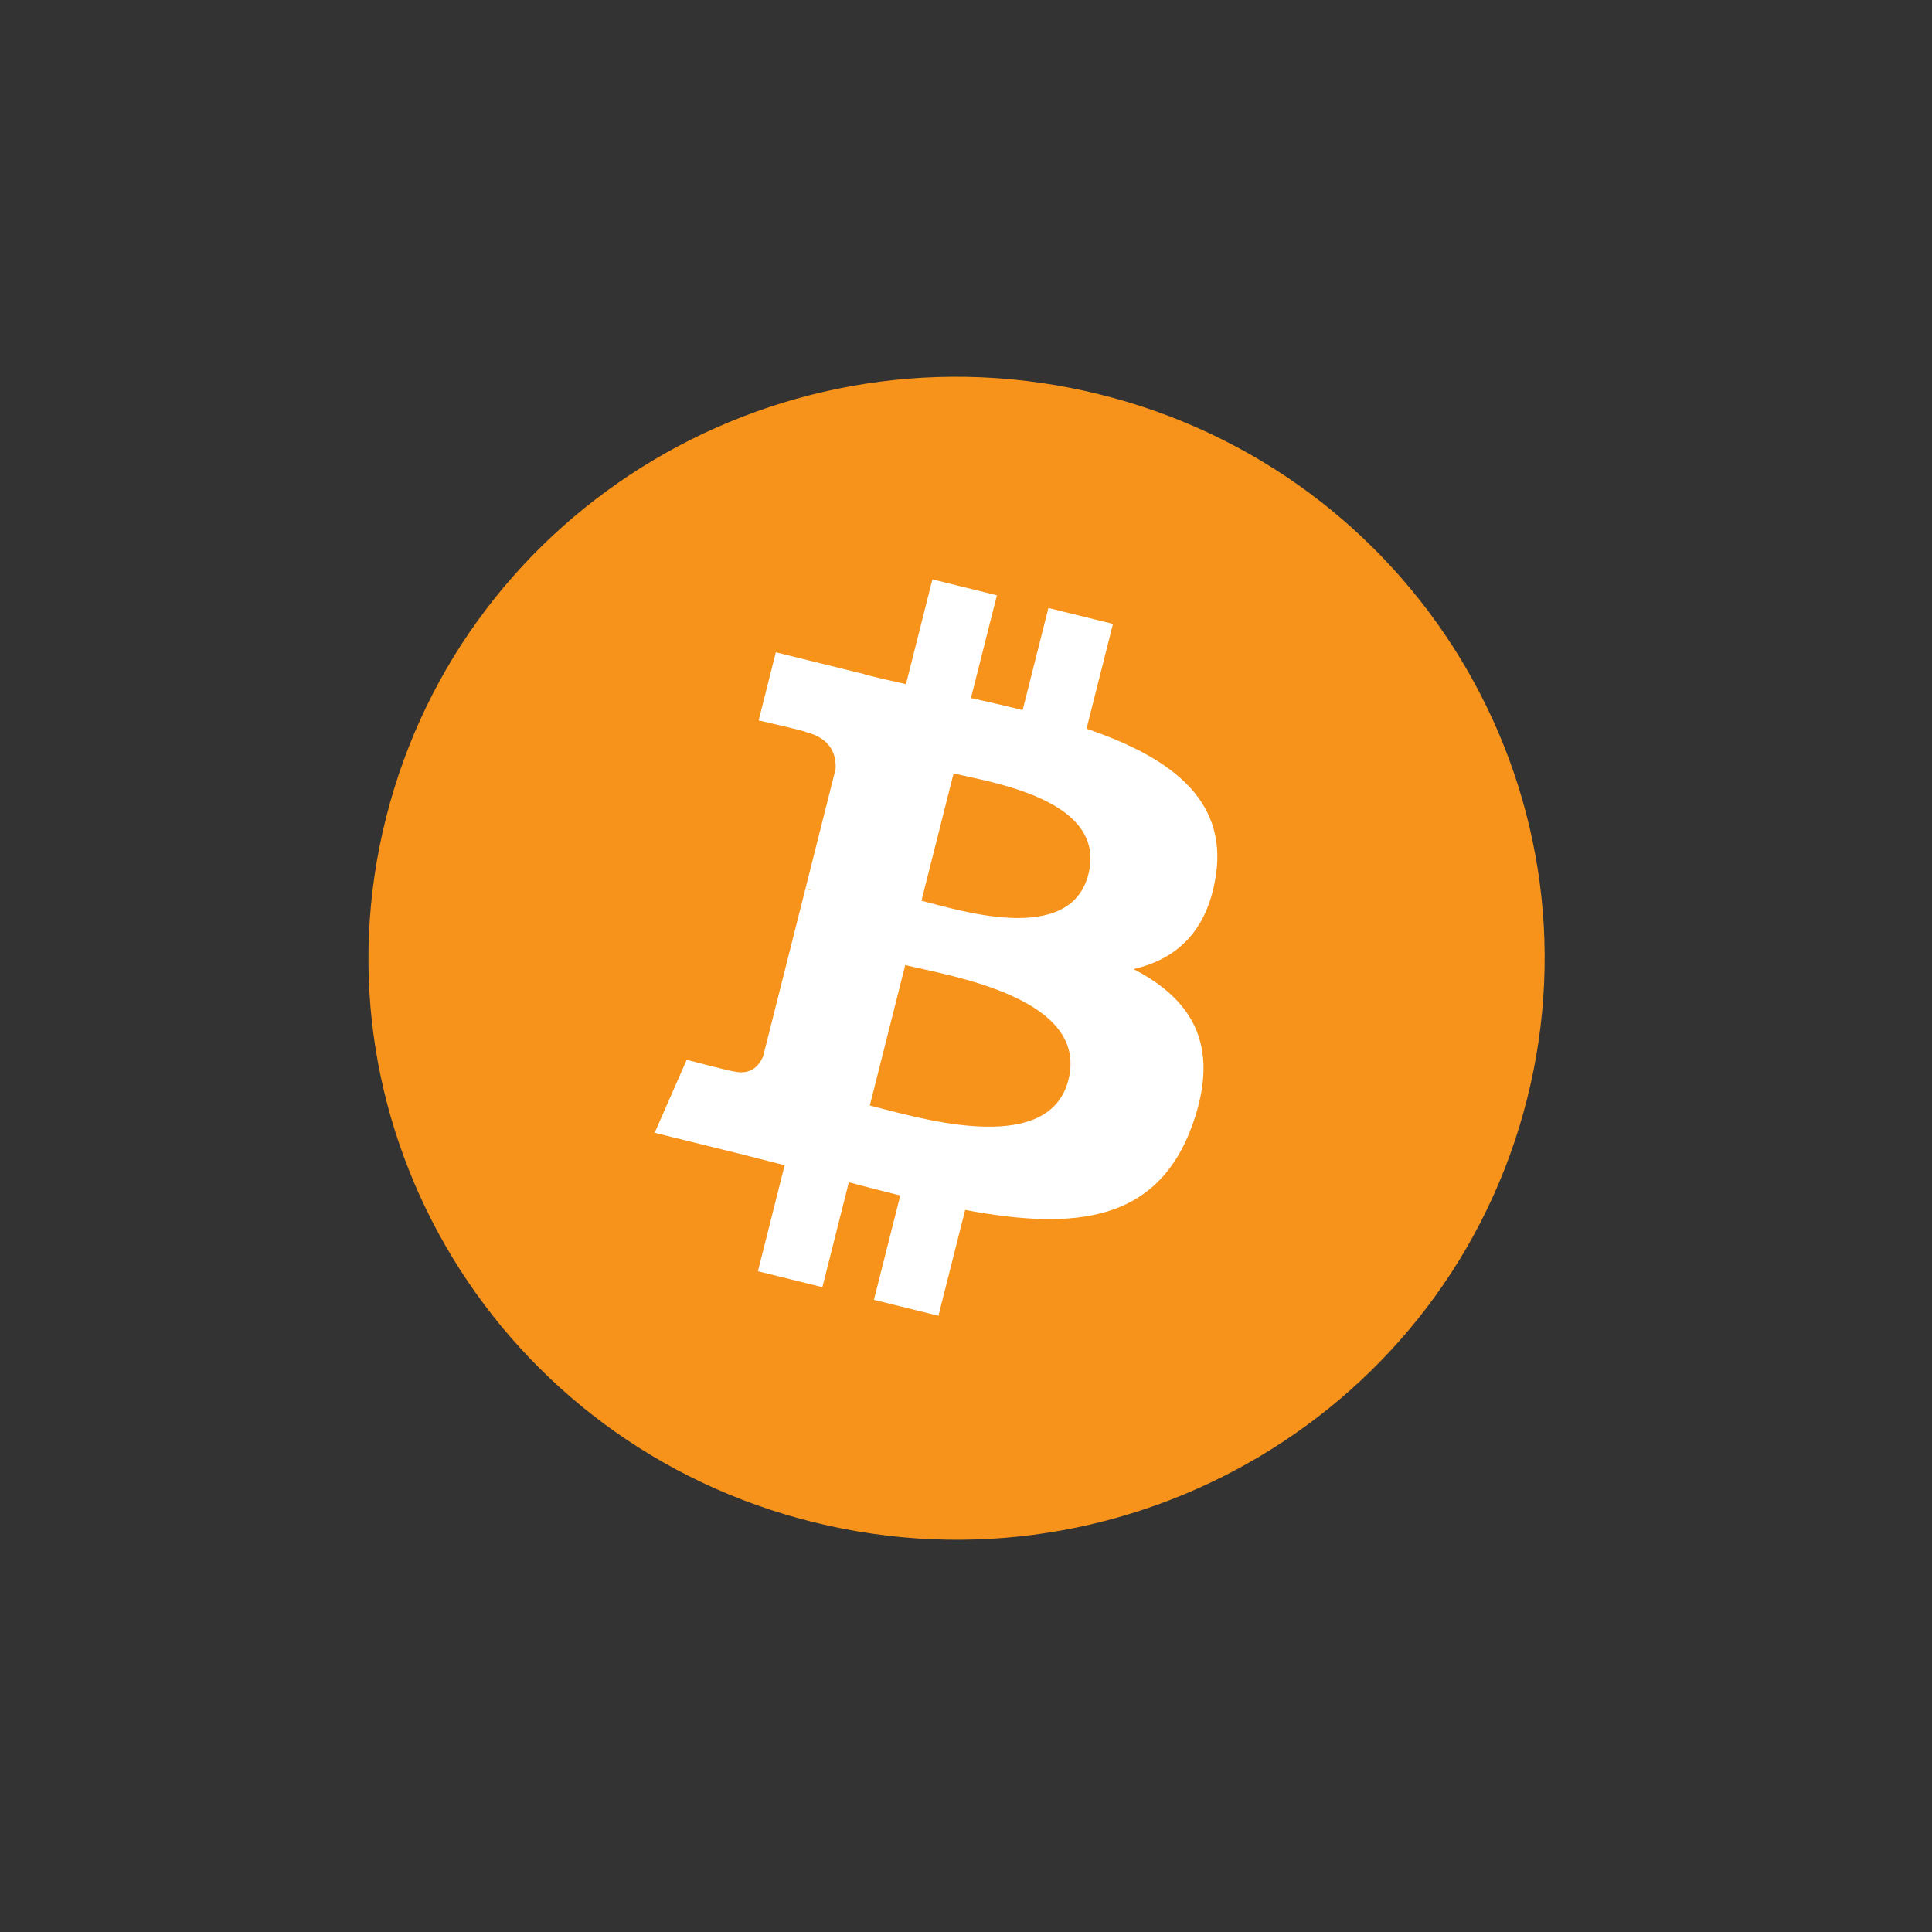 <?xml version="1.0" encoding="utf-8"?>
<svg viewBox="300 200 200 200" xmlns="http://www.w3.org/2000/svg">
  <rect x="300" y="200" width="200" height="200" fill="#333333" stroke="none"/>
  <g fill-rule="nonzero" transform="matrix(1.406, 0, 0, 1.406, -72.648, -193.259)">
    <path d="M 377.475 360.612 C 371.691 383.548 348.193 397.507 324.99 391.787 C 301.798 386.069 287.678 362.837 293.466 339.901 C 299.247 316.962 322.744 303.003 345.94 308.721 C 369.142 314.44 383.259 337.675 377.475 360.612 Z" fill="#f7931a" style=""/>
    <path d="M 354.563 344.156 C 355.425 338.459 351.038 335.396 345.039 333.353 L 346.985 325.636 L 342.233 324.464 L 340.338 331.979 C 339.089 331.671 337.807 331.381 336.532 331.093 L 338.44 323.53 L 333.692 322.358 L 331.744 330.073 C 330.71 329.84 329.695 329.61 328.71 329.369 L 328.716 329.344 L 322.162 327.727 L 320.898 332.744 C 320.898 332.744 324.423 333.542 324.349 333.592 C 326.274 334.067 326.622 335.326 326.563 336.324 L 324.347 345.116 C 324.48 345.149 324.651 345.198 324.84 345.272 C 324.682 345.233 324.513 345.191 324.338 345.149 L 321.231 357.466 C 320.996 358.043 320.399 358.91 319.054 358.581 C 319.101 358.649 315.6 357.729 315.6 357.729 L 313.242 363.106 L 319.425 364.63 C 320.575 364.915 321.702 365.213 322.812 365.494 L 320.845 373.299 L 325.592 374.471 L 327.539 366.748 C 328.836 367.096 330.094 367.417 331.325 367.719 L 329.385 375.405 L 334.136 376.577 L 336.103 368.786 C 344.205 370.302 350.298 369.69 352.862 362.445 C 354.929 356.612 352.759 353.247 348.497 351.052 C 351.601 350.345 353.94 348.326 354.563 344.156 Z M 343.707 359.205 C 342.238 365.04 332.305 361.886 329.084 361.095 L 331.692 350.754 C 334.913 351.549 345.242 353.122 343.707 359.205 Z M 345.177 344.07 C 343.837 349.377 335.569 346.682 332.886 346.02 L 335.252 336.642 C 337.934 337.303 346.573 338.536 345.177 344.07 Z" fill="#fff" style=""/>
  </g>
</svg>